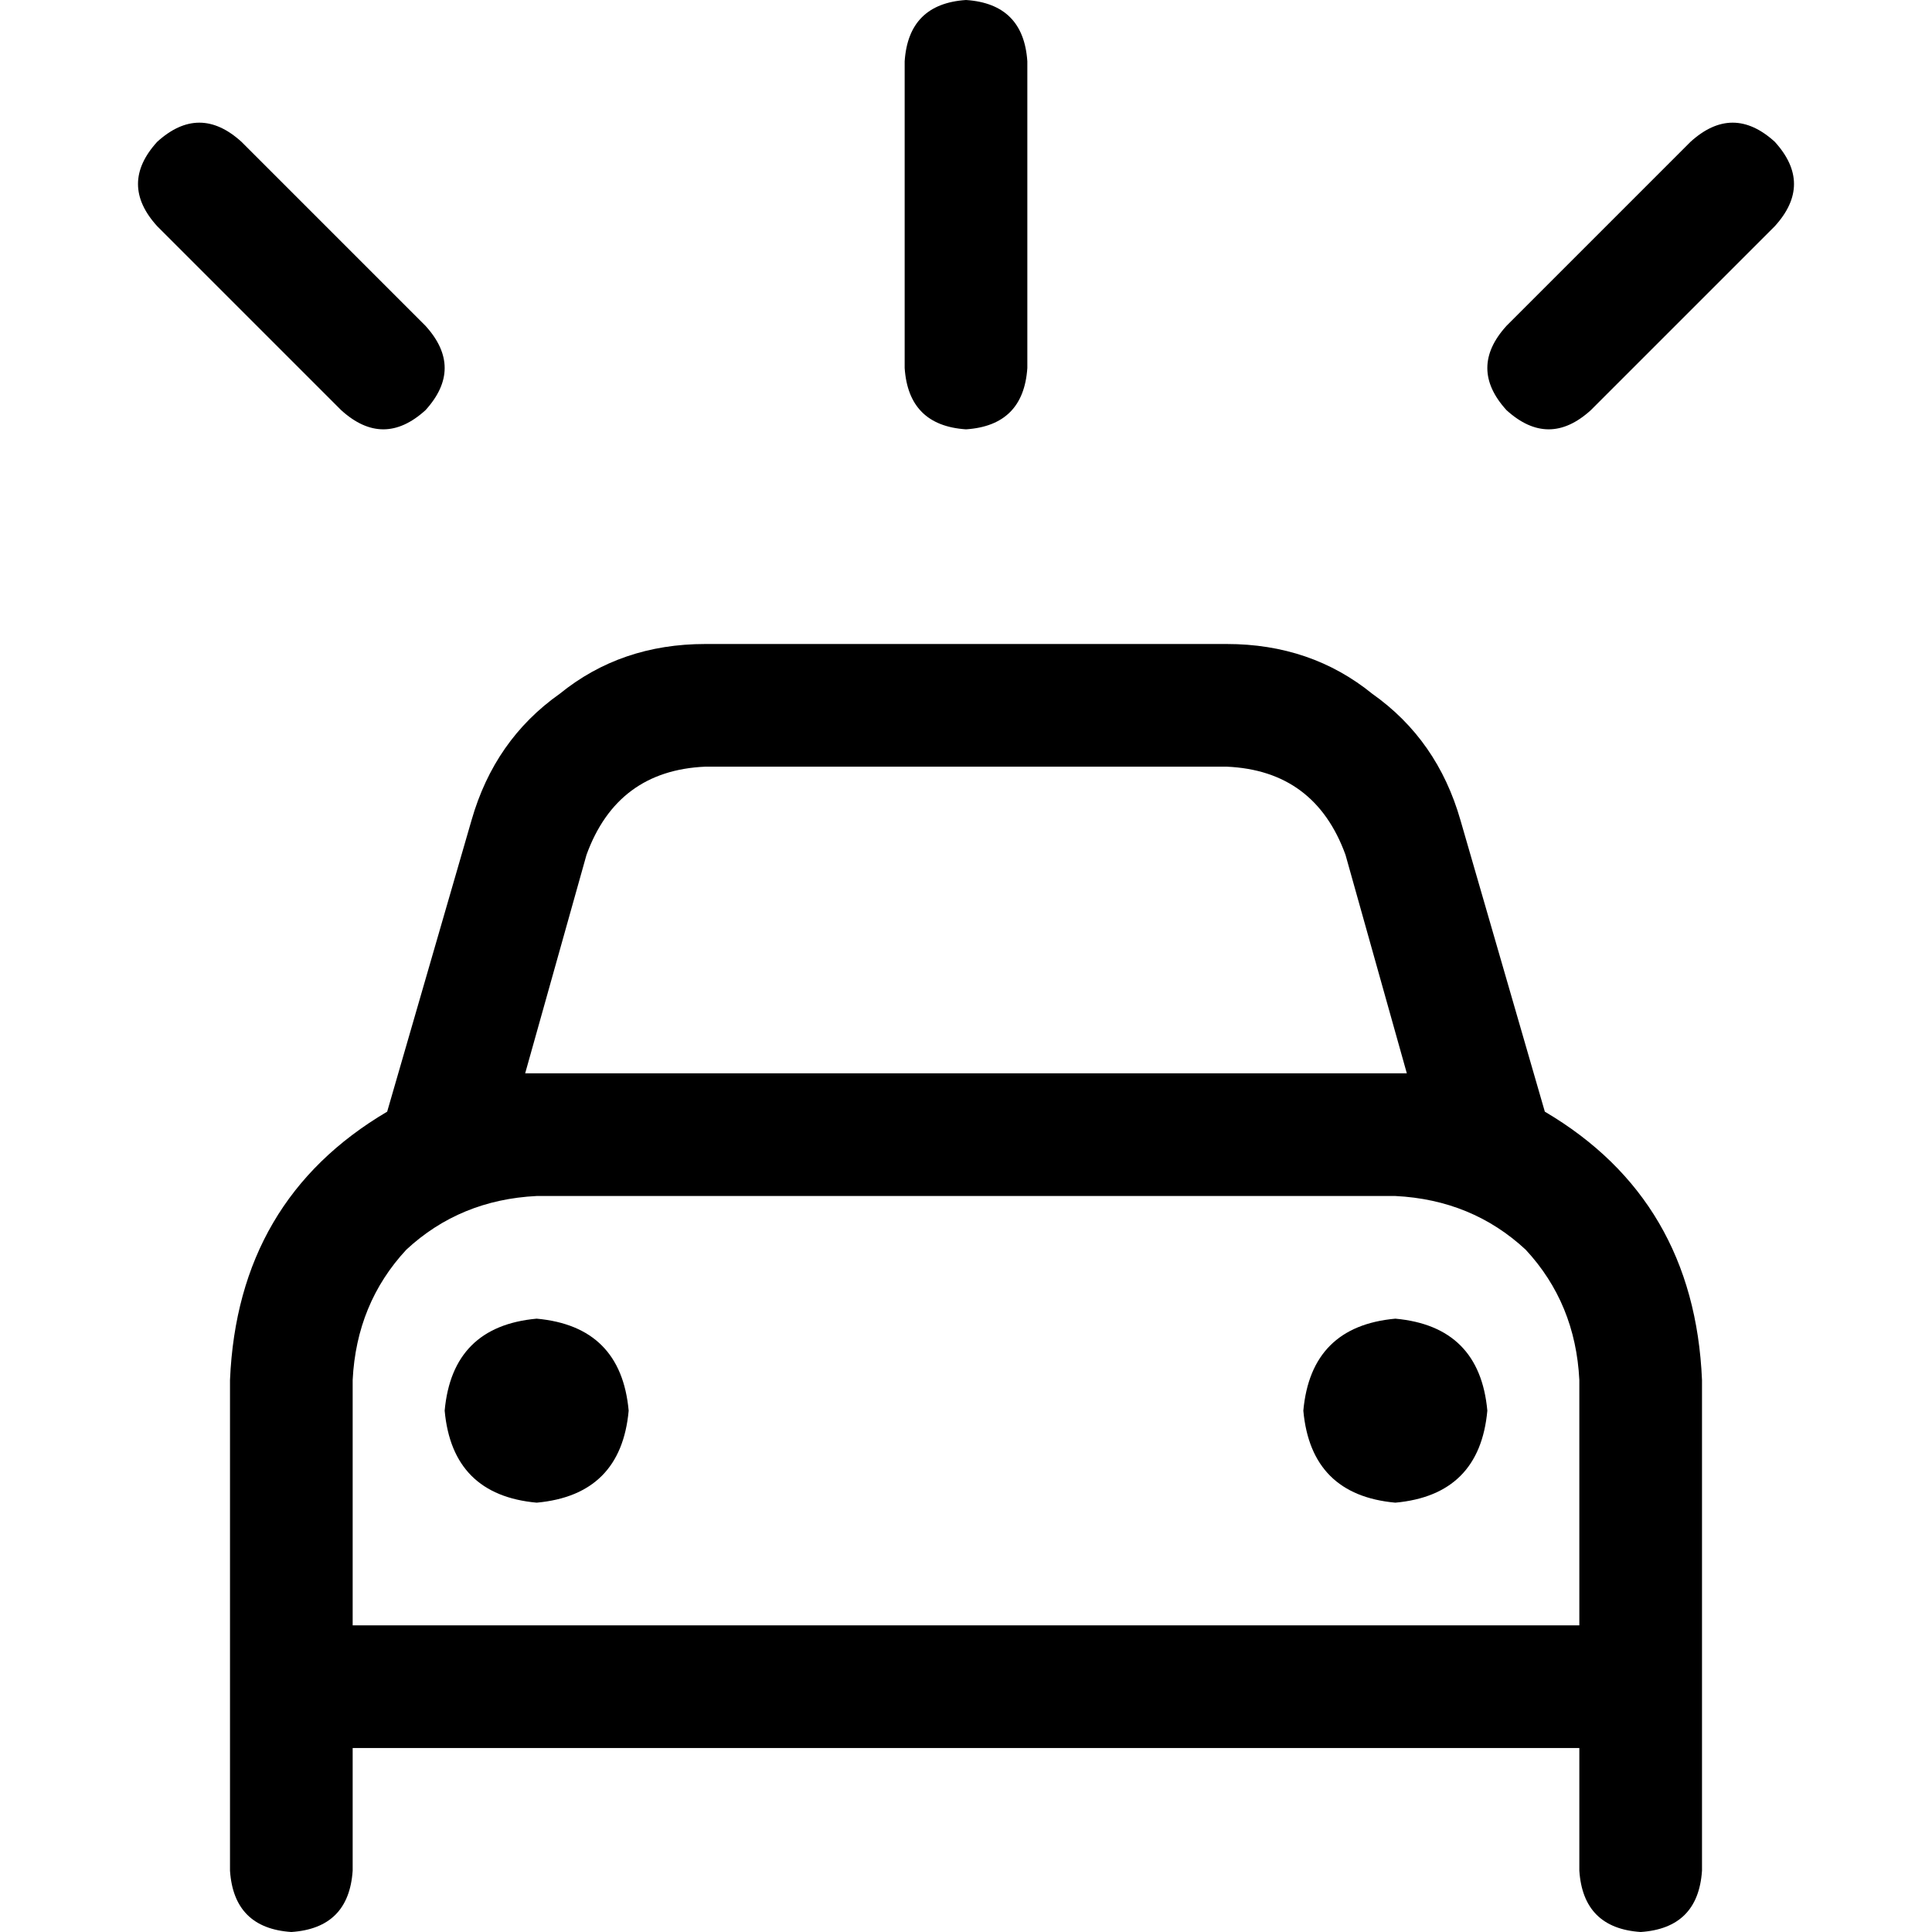 <svg xmlns="http://www.w3.org/2000/svg" viewBox="0 0 512 512">
  <path d="M 272.254 16.254 Q 271.238 1.016 256 0 Q 240.762 1.016 239.746 16.254 L 239.746 97.524 Q 240.762 112.762 256 113.778 Q 271.238 112.762 272.254 97.524 L 272.254 16.254 L 272.254 16.254 Z M 186.921 203.175 L 325.079 203.175 Q 348.444 204.19 356.571 226.54 L 372.825 284.444 Q 371.81 284.444 370.794 284.444 Q 370.794 284.444 369.778 284.444 L 142.222 284.444 Q 141.206 284.444 141.206 284.444 Q 140.19 284.444 139.175 284.444 L 155.429 226.54 Q 163.556 204.19 186.921 203.175 L 186.921 203.175 Z M 124.952 217.397 L 102.603 294.603 Q 62.984 317.968 60.952 365.714 L 60.952 414.476 L 60.952 430.73 L 60.952 463.238 L 60.952 495.746 Q 61.968 510.984 77.206 512 Q 92.444 510.984 93.46 495.746 L 93.46 463.238 L 418.54 463.238 L 418.54 495.746 Q 419.556 510.984 434.794 512 Q 450.032 510.984 451.048 495.746 L 451.048 463.238 L 451.048 430.73 L 451.048 414.476 L 451.048 365.714 Q 449.016 317.968 409.397 294.603 L 387.048 217.397 Q 380.952 196.063 363.683 183.873 Q 347.429 170.667 325.079 170.667 L 186.921 170.667 Q 164.571 170.667 148.317 183.873 Q 131.048 196.063 124.952 217.397 L 124.952 217.397 Z M 418.54 414.476 L 418.54 430.73 L 93.46 430.73 L 93.46 414.476 L 93.46 365.714 Q 94.476 345.397 107.683 331.175 Q 121.905 317.968 142.222 316.952 L 369.778 316.952 Q 390.095 317.968 404.317 331.175 Q 417.524 345.397 418.54 365.714 L 418.54 414.476 L 418.54 414.476 Z M 142.222 398.222 Q 164.571 396.19 166.603 373.841 Q 164.571 351.492 142.222 349.46 Q 119.873 351.492 117.841 373.841 Q 119.873 396.19 142.222 398.222 L 142.222 398.222 Z M 394.159 373.841 Q 392.127 351.492 369.778 349.46 Q 347.429 351.492 345.397 373.841 Q 347.429 396.19 369.778 398.222 Q 392.127 396.19 394.159 373.841 L 394.159 373.841 Z M 41.651 37.587 Q 31.492 48.762 41.651 59.937 L 90.413 108.698 Q 101.587 118.857 112.762 108.698 Q 122.921 97.524 112.762 86.349 L 64 37.587 Q 52.825 27.429 41.651 37.587 L 41.651 37.587 Z M 448 37.587 L 399.238 86.349 Q 389.079 97.524 399.238 108.698 Q 410.413 118.857 421.587 108.698 L 470.349 59.937 Q 480.508 48.762 470.349 37.587 Q 459.175 27.429 448 37.587 L 448 37.587 Z" />
</svg>